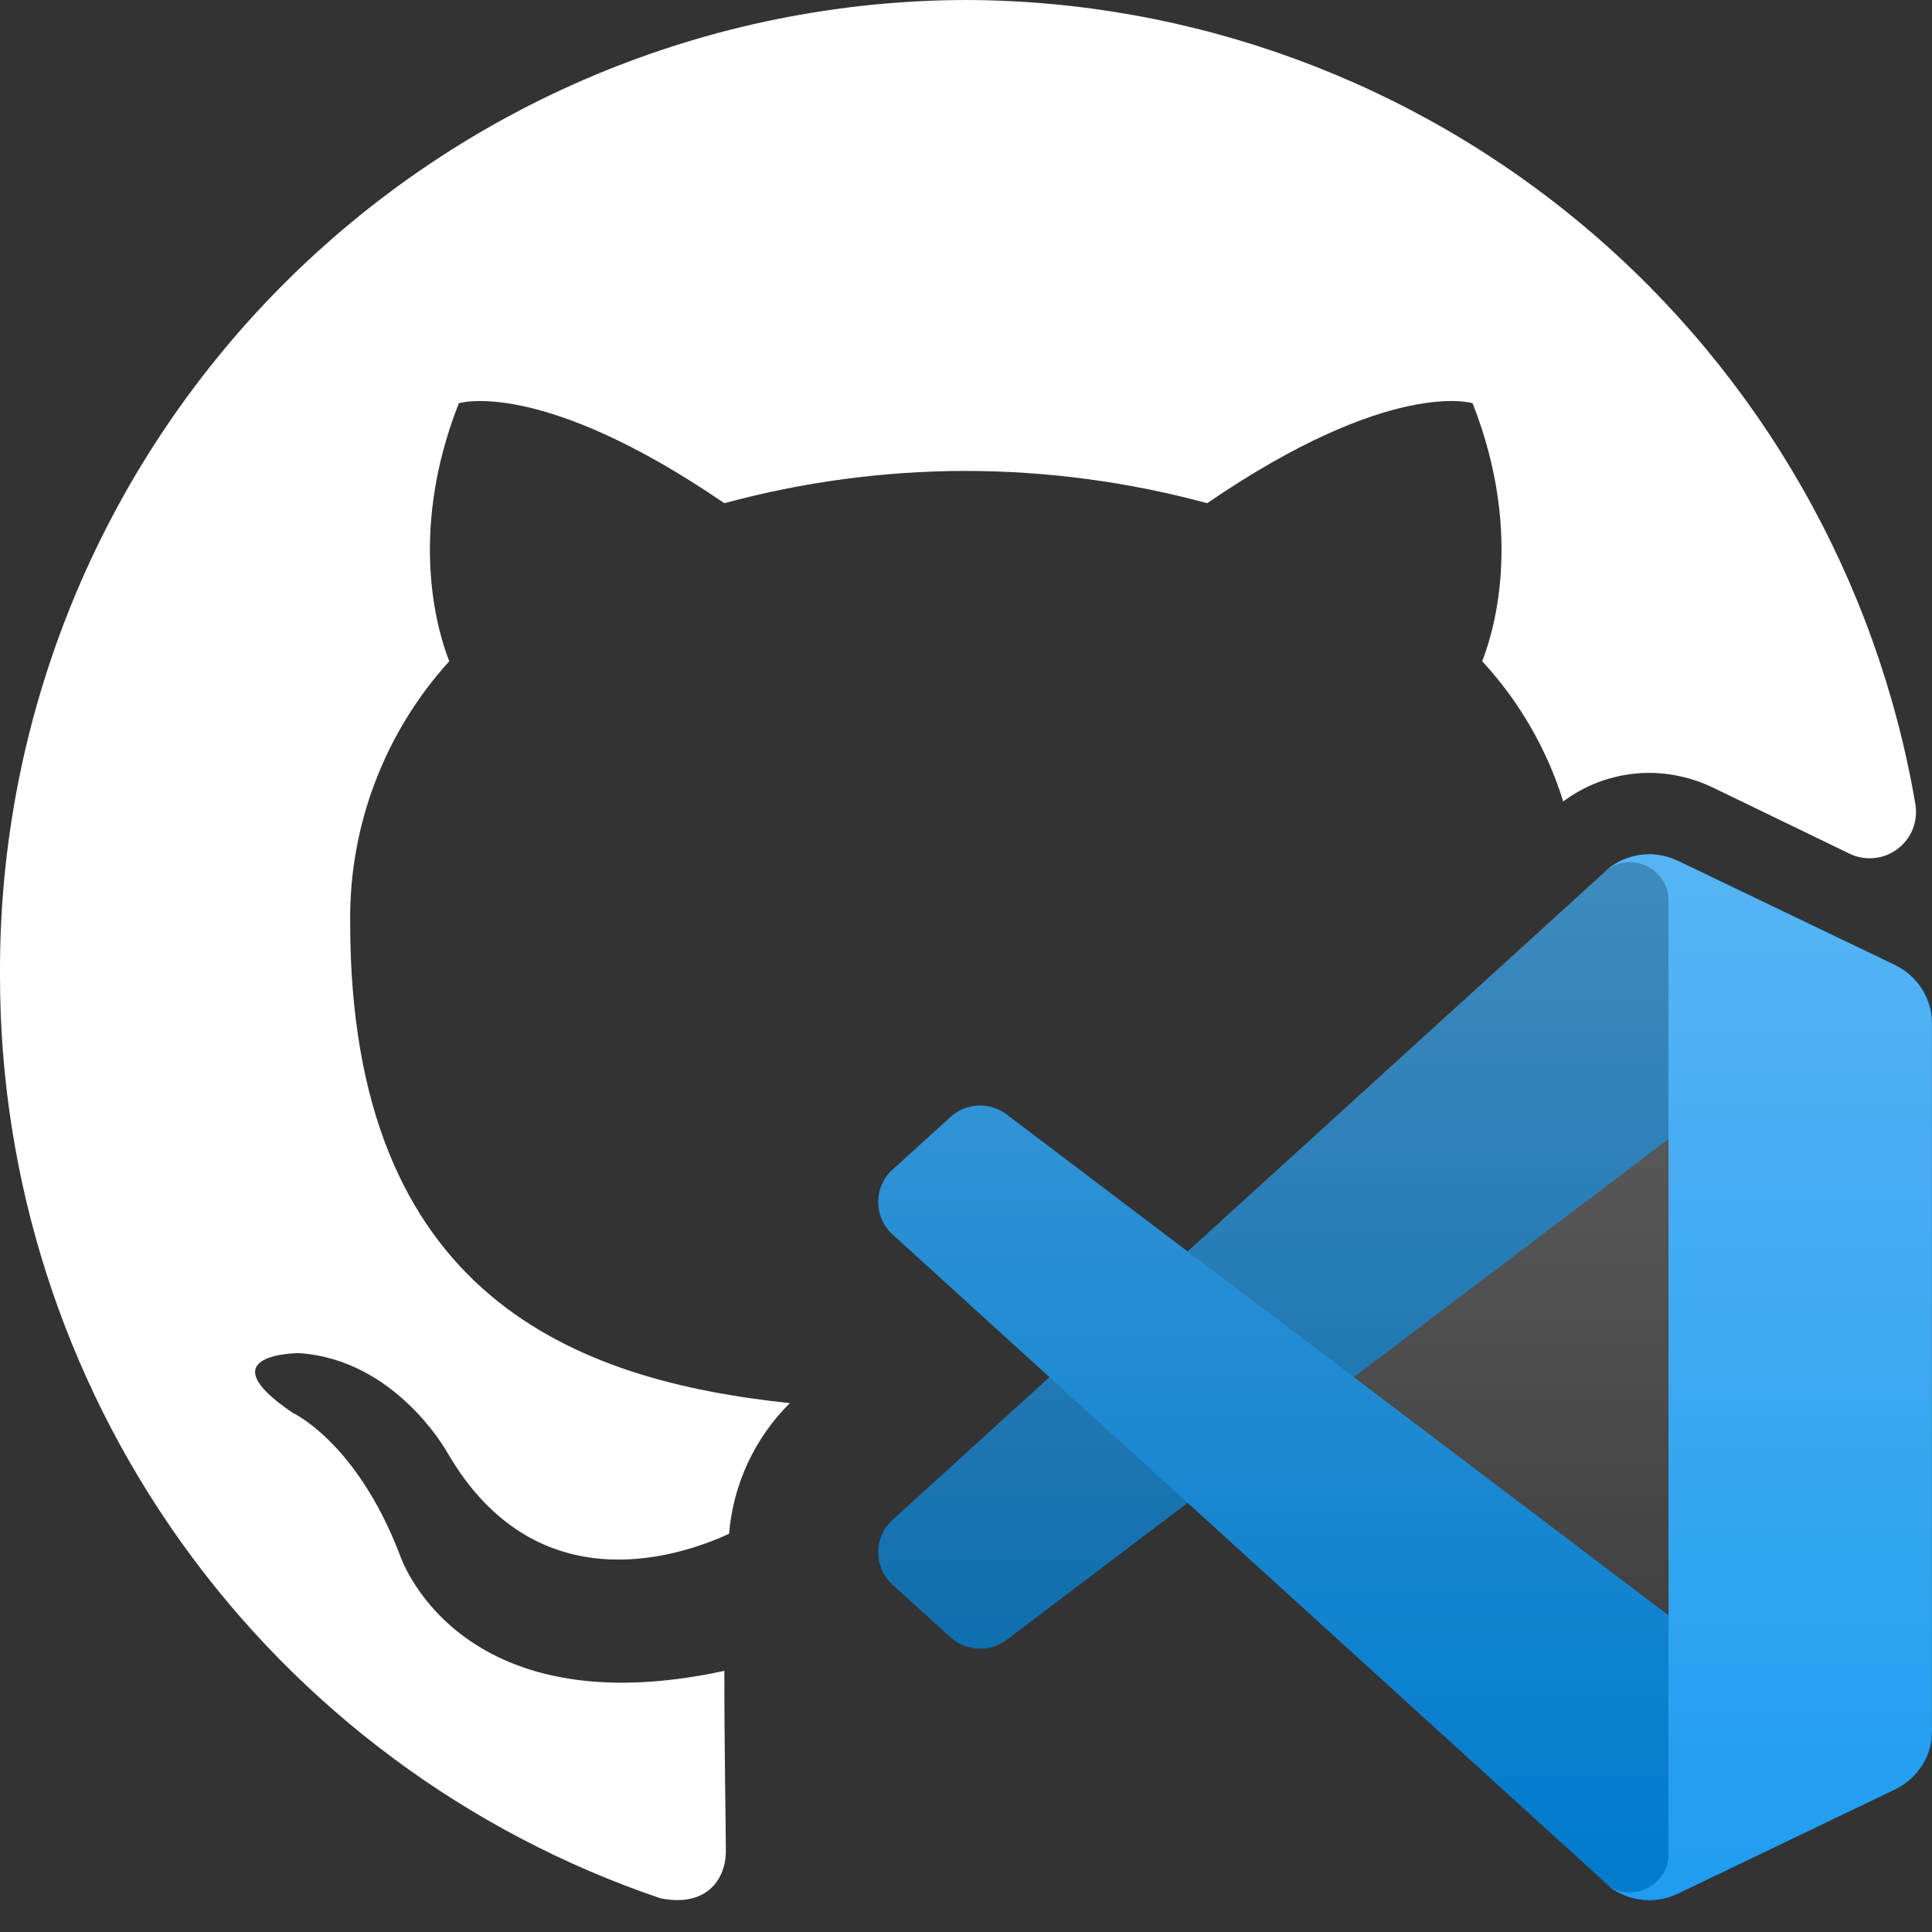 <?xml version="1.0" encoding="UTF-8"?>
<svg width="24px" height="24px" viewBox="0 0 24 24" version="1.1" xmlns="http://www.w3.org/2000/svg" xmlns:xlink="http://www.w3.org/1999/xlink">
    <rect x="0" y="0" width="24" height="24" fill="#333333" stroke="none"/>
    <title>codespaces</title>
    <defs>
        <linearGradient x1="50%" y1="-3.91645412e-07%" x2="50%" y2="100%" id="linearGradient-1">
            <stop stop-color="#FFFFFF" offset="0%"></stop>
            <stop stop-color="#FFFFFF" stop-opacity="0" offset="100%"></stop>
        </linearGradient>
    </defs>
    <g id="codespaces" stroke="none" stroke-width="1" fill="none" fill-rule="evenodd">
        <path d="M4.35,11.46 C4.335,10.261 4.776,9.101 5.581,8.214 C5.462,7.914 5.045,6.671 5.7,5.009 C5.7,5.009 6.713,4.688 8.998,6.251 C9.975,5.986 10.984,5.851 11.997,5.85 C13.01,5.851 14.018,5.986 14.996,6.251 C17.28,4.688 18.293,5.009 18.293,5.009 C18.948,6.671 18.531,7.914 18.412,8.214 C18.873,8.712 19.217,9.307 19.419,9.956 C19.728,9.725 20.103,9.601 20.489,9.601 C20.761,9.602 21.03,9.664 21.276,9.782 L22.976,10.605 C23.071,10.651 23.177,10.67 23.283,10.659 C23.388,10.649 23.489,10.609 23.573,10.545 C23.658,10.481 23.723,10.395 23.762,10.297 C23.8,10.198 23.811,10.091 23.793,9.986 C23.316,7.197 21.871,4.667 19.713,2.84 C17.555,1.013 14.823,0.007 11.997,0 C10.415,0.004 8.85,0.321 7.39,0.932 C5.931,1.543 4.607,2.436 3.492,3.56 C2.378,4.684 1.496,6.016 0.897,7.482 C0.298,8.948 -0.007,10.517 0,12.101 C-0.006,14.633 0.783,17.104 2.255,19.164 C3.727,21.223 5.807,22.768 8.203,23.581 C8.799,23.701 9.017,23.32 9.017,23 C9.017,22.719 8.998,21.757 8.998,20.756 C5.661,21.477 4.966,19.313 4.966,19.313 C4.429,17.911 3.635,17.55 3.635,17.55 C2.542,16.809 3.714,16.809 3.714,16.809 C4.926,16.889 5.561,18.051 5.561,18.051 C6.634,19.894 8.362,19.373 9.057,19.053 C9.107,18.439 9.375,17.863 9.812,17.43 C7.15,17.15 4.35,16.108 4.35,11.46 Z" id="Path" fill="#FFFFFF" fill-rule="nonzero"></path>
        <path d="M23.545,11.988 L20.847,10.692 C20.535,10.542 20.162,10.606 19.917,10.85 L11.087,18.881 C10.85,19.097 10.85,19.47 11.088,19.686 L11.809,20.34 C12.003,20.516 12.296,20.529 12.505,20.371 L23.139,12.324 C23.496,12.054 24.008,12.308 24.008,12.754 L24.008,12.723 C24.008,12.41 23.828,12.124 23.545,11.988 Z" id="Path" fill="#0065A9" fill-rule="nonzero"></path>
        <path d="M23.545,22.227 L20.847,23.523 C20.535,23.673 20.162,23.609 19.917,23.365 L11.087,15.334 C10.85,15.118 10.85,14.745 11.088,14.529 L11.809,13.875 C12.003,13.698 12.296,13.685 12.505,13.844 L23.139,21.891 C23.496,22.161 24.008,21.907 24.008,21.46 L24.008,21.492 C24.008,21.805 23.828,22.091 23.545,22.227 Z" id="Path" fill="#007ACC" fill-rule="nonzero"></path>
        <path d="M20.839,23.524 C20.527,23.673 20.154,23.61 19.908,23.366 C20.21,23.667 20.727,23.454 20.727,23.028 L20.727,11.189 C20.727,10.763 20.21,10.55 19.908,10.851 C20.154,10.606 20.527,10.543 20.839,10.693 L23.536,11.987 C23.819,12.123 23.999,12.408 23.999,12.722 L23.999,21.494 C23.999,21.808 23.819,22.094 23.536,22.23 L20.839,23.524 Z" id="Path" fill="#1F9CF0" fill-rule="nonzero"></path>
        <path d="M20.192,23.548 C20.398,23.628 20.633,23.623 20.841,23.523 L23.537,22.229 C23.82,22.093 24,21.807 24,21.494 L24,12.721 C24,12.408 23.82,12.122 23.537,11.986 L20.841,10.692 C20.568,10.561 20.249,10.593 20.009,10.767 C19.975,10.792 19.942,10.819 19.912,10.85 L14.752,15.546 L12.505,13.844 C12.295,13.685 12.003,13.698 11.808,13.875 L11.088,14.529 C10.85,14.745 10.85,15.118 11.087,15.334 L13.036,17.107 L11.087,18.881 C10.85,19.097 10.85,19.47 11.088,19.686 L11.808,20.34 C12.003,20.516 12.295,20.529 12.505,20.371 L14.752,18.669 L19.912,23.365 C19.993,23.446 20.089,23.508 20.192,23.548 Z M20.729,14.143 L16.814,17.107 L20.729,20.072 L20.729,14.143 Z" id="Shape" fill-opacity="0.25" fill="url(#linearGradient-1)" fill-rule="nonzero"></path>
    </g>
</svg>